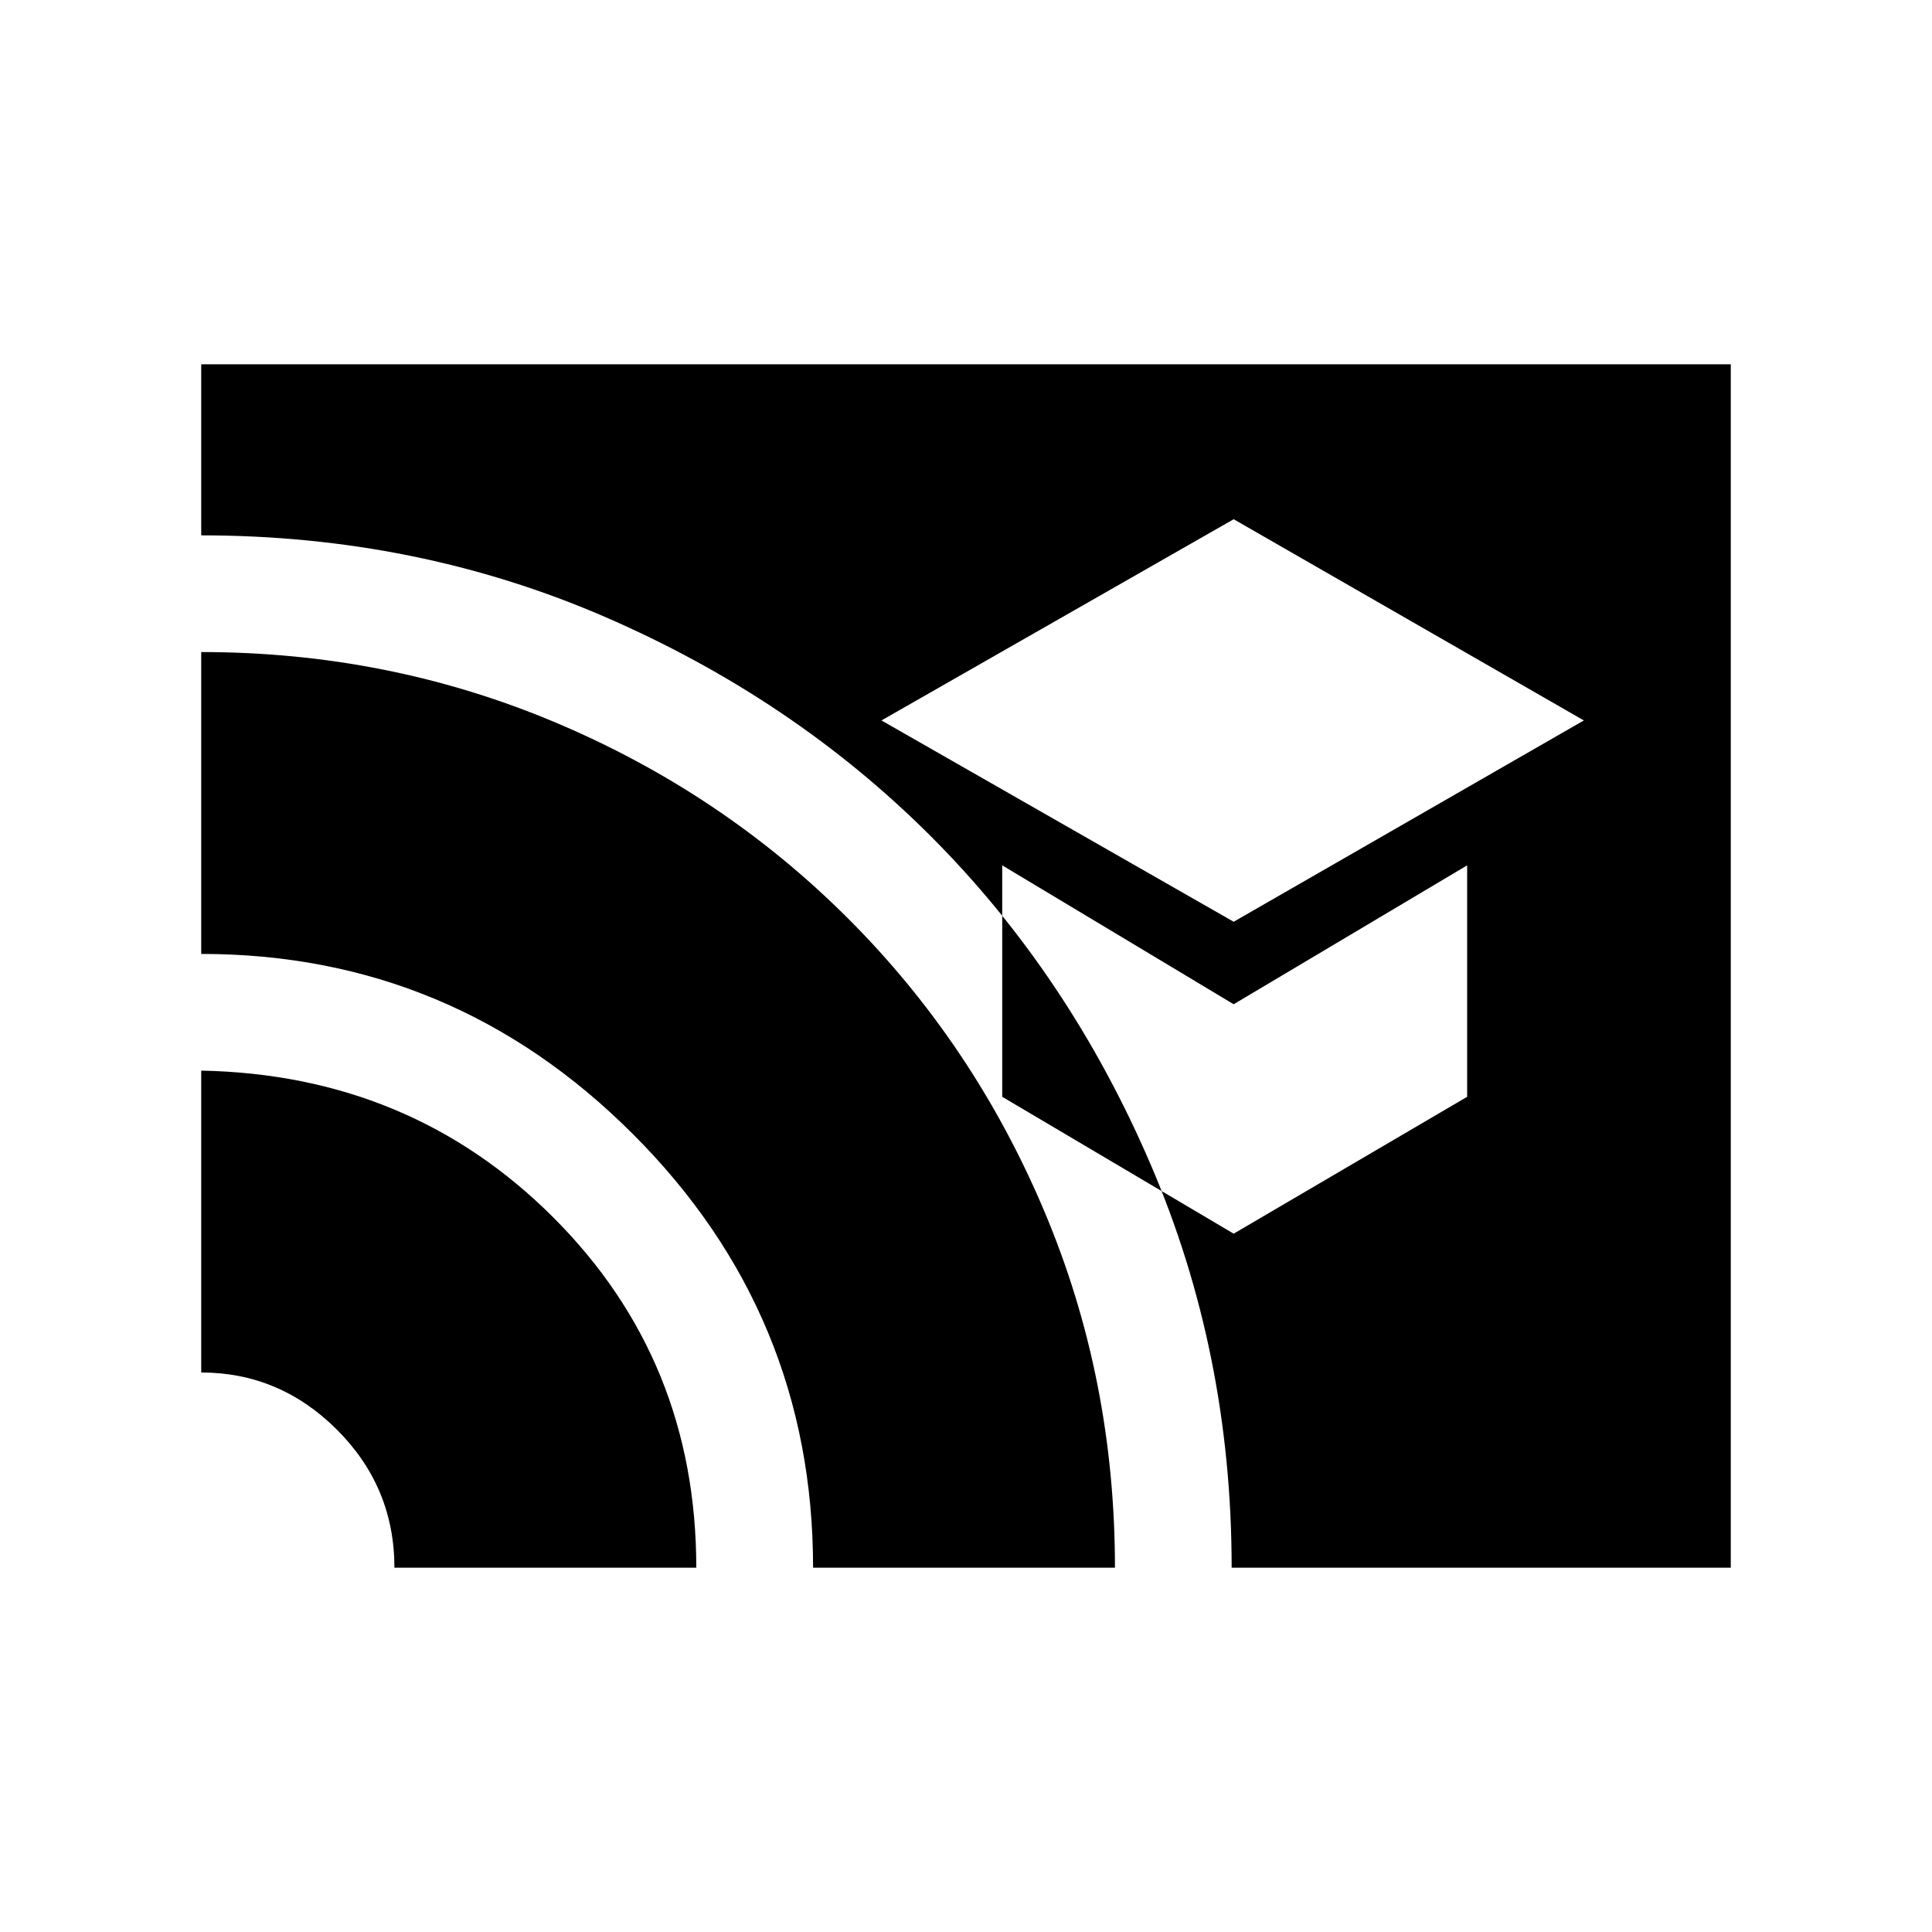 <svg xmlns="http://www.w3.org/2000/svg" height="20" width="20"><path d="M12.771 9.542 16.396 7.458 12.771 5.375 9.125 7.458ZM12.771 12.771 15.188 11.354V8.958L12.771 10.396L10.375 8.958V11.354ZM4.083 16.229Q4.083 15.396 3.49 14.802Q2.896 14.208 2.083 14.208V11.083Q4.25 11.125 5.729 12.604Q7.208 14.083 7.208 16.229ZM8.417 16.229Q8.417 13.604 6.552 11.74Q4.688 9.875 2.083 9.875V6.75Q4.021 6.75 5.75 7.479Q7.479 8.208 8.781 9.51Q10.083 10.812 10.812 12.542Q11.542 14.271 11.542 16.229ZM12.75 16.229Q12.75 14 11.906 12.042Q11.062 10.083 9.635 8.656Q8.208 7.229 6.26 6.385Q4.312 5.542 2.083 5.542V3.771H17.917V16.229Z"/></svg>